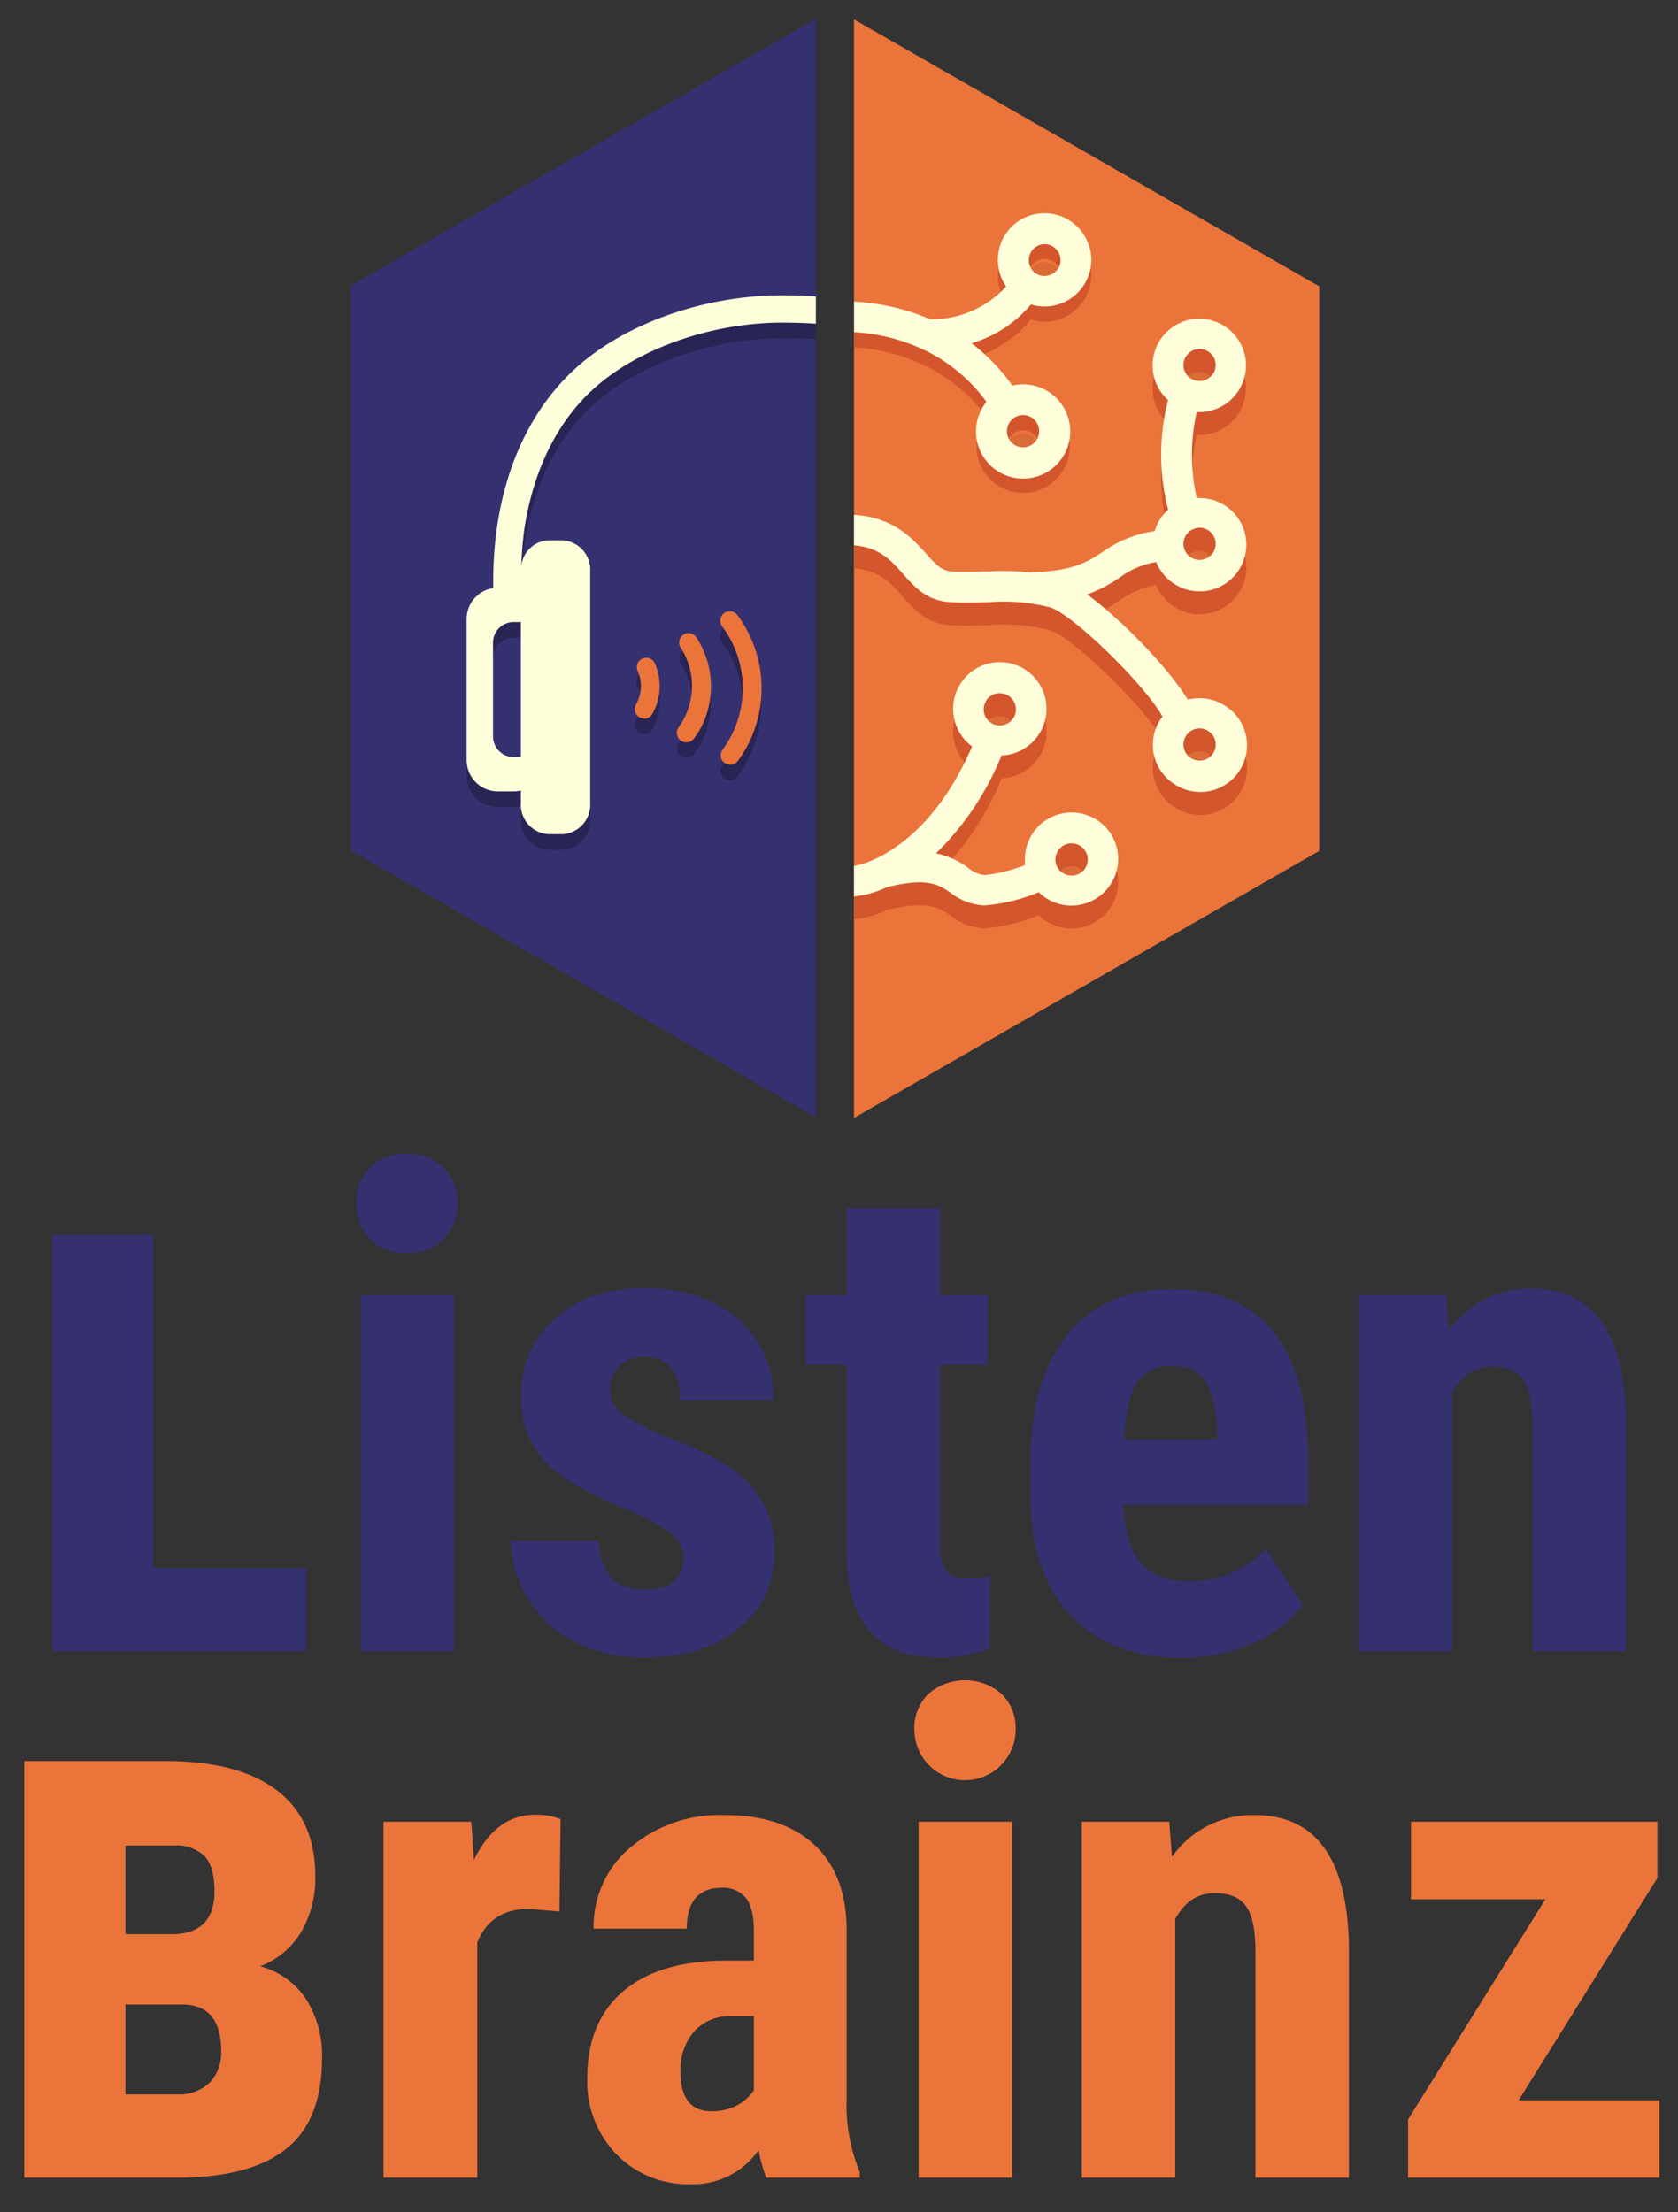 <svg xmlns="http://www.w3.org/2000/svg" xmlns:xlink="http://www.w3.org/1999/xlink" viewBox="0 0 220 290"><rect x="0" y="0" width="220" height="290" fill="#333333" stroke="none"/><defs><style>.cls-1{fill:none;}.cls-2{isolation:isolate;}.cls-3{fill:#eb743b;}.cls-4{fill:#353070;}.cls-5,.cls-9{mix-blend-mode:multiply;}.cls-5{opacity:0.07;}.cls-6{clip-path:url(#clip-path);}.cls-7{fill:#d3562c;}.cls-8{fill:#fffedb;}.cls-9{opacity:0.25;}</style><clipPath id="clip-path"><rect class="cls-1" x="111.97" y="27.95" width="51.43" height="90.79"/></clipPath></defs><g class="cls-2"><g id="Layer_1" data-name="Layer 1"><polygon class="cls-3" points="111.97 2.54 111.97 146.54 172.97 111.54 172.97 37.54 111.97 2.54"/><polygon class="cls-4" points="106.97 2.46 45.97 37.46 45.97 111.46 106.97 146.46 106.97 2.46"/><g class="cls-5"><g class="cls-6"><path d="M129.27,94.27a2.1,2.1,0,0,1,1.82-1,2.17,2.17,0,0,1,1.08.3,2.11,2.11,0,0,1-1.09,3.93,2.17,2.17,0,0,1-1.08-.3,2.13,2.13,0,0,1-.73-2.9m12.6,22.36a2.12,2.12,0,0,1-3-.22,2.12,2.12,0,0,1,.23-3,2.06,2.06,0,0,1,1.37-.52,2.09,2.09,0,0,1,1.61.75,2.11,2.11,0,0,1-.23,3"/><path d="M121,48.15l.21,0-.21,0"/><path d="M132.35,57.8a2,2,0,0,1,.67-.67,2.17,2.17,0,0,1,1.12-.31,2.09,2.09,0,0,1,1.12.32,2.12,2.12,0,0,1-1.13,3.91,2.16,2.16,0,0,1-1.13-.33,2.13,2.13,0,0,1-.65-2.92m6.38-20.19a2.15,2.15,0,0,1-2.92.65l-.09-.06a2.11,2.11,0,0,1,1.22-3.83,2.12,2.12,0,0,1,1.79,3.24"/><path d="M155.49,49.21a2.12,2.12,0,0,1,2.91-.66,2.16,2.16,0,0,1,.94,1.33,2.11,2.11,0,0,1-3.19,2.24l-.1-.06a2.12,2.12,0,0,1-.56-2.85m0,23.46a2.12,2.12,0,0,1,1.79-1,2,2,0,0,1,1.12.33,2.09,2.09,0,0,1,.66,2.91,2.14,2.14,0,0,1-2.91.65l-.1-.06a2.12,2.12,0,0,1-.56-2.85m0,26.3a2.12,2.12,0,0,1,1.79-1,2,2,0,0,1,1.12.33,2.1,2.1,0,0,1,.66,2.91,2.15,2.15,0,0,1-2.91.66l-.1-.07a2.11,2.11,0,0,1-.56-2.85"/><path d="M145.14,108.64a6.12,6.12,0,0,0-10.72,4.74,20,20,0,0,1-5.32,1.33,4,4,0,0,1-2.23-1,10.71,10.71,0,0,0-4.15-1.85,37.66,37.66,0,0,0,8.59-12.83,6.12,6.12,0,1,0-5.48-9.25,6.13,6.13,0,0,0,1.62,8.07c-4,9.22-9.22,13.08-12.56,14.68a2.48,2.48,0,0,0-.37.17,11,11,0,0,1-2.55.81v4a12.66,12.66,0,0,0,4.24-1.19c5.35-1.36,6.84-.36,8.41.7a7.79,7.79,0,0,0,4.26,1.66h.31a23.61,23.61,0,0,0,7-1.72,6.11,6.11,0,0,0,8.27.27,6.11,6.11,0,0,0,.66-8.63M129.27,91.87a2.09,2.09,0,0,1,1.82-1,2.17,2.17,0,0,1,1.08.3,2.12,2.12,0,0,1,.73,2.9,2.11,2.11,0,0,1-3.63-2.16m12.6,22.36a2.09,2.09,0,0,1-1.37.51,2.11,2.11,0,0,1-1.38-3.72,2.09,2.09,0,0,1,1.37-.51,2.11,2.11,0,0,1,1.61.74,2.12,2.12,0,0,1-.23,3"/><path d="M121,45.74l.21,0-.21,0"/><path d="M142.92,32.74a6.12,6.12,0,1,0-11,4.82,13.33,13.33,0,0,1-9.94,4.3,28.93,28.93,0,0,0-10-2.32v4a24.65,24.65,0,0,1,8.74,2.13h0a21.6,21.6,0,0,1,8.61,7,4.7,4.7,0,0,0-.38.53,6.18,6.18,0,1,0,3.78-2.66A26.24,26.24,0,0,0,127.39,45a16.24,16.24,0,0,0,7.78-5.09,6.22,6.22,0,0,0,1.77.27,6.14,6.14,0,0,0,6-7.46M132.35,55.39a2,2,0,0,1,.67-.66,2.12,2.12,0,0,1,2.24,0,2.12,2.12,0,0,1-1.13,3.91,2.07,2.07,0,0,1-1.13-.33,2.12,2.12,0,0,1-.65-2.92m6.38-20.19a2.15,2.15,0,0,1-2.92.66l-.09-.07A2.11,2.11,0,0,1,136.94,32a2.16,2.16,0,0,1,1.13.33,2.12,2.12,0,0,1,.66,2.91"/><path d="M151.61,73.73a6.15,6.15,0,0,0,2.11,2.65l.29.19a6.12,6.12,0,1,0,3.27-11.29h-.38a25.63,25.63,0,0,1,0-11.26l.33,0a6.12,6.12,0,1,0-4.14-1.62l.07,0a28.64,28.64,0,0,0,0,14.42c-.14.13-.29.26-.42.4a6.54,6.54,0,0,0-.64.83,6.13,6.13,0,0,0-.71,1.57,15.28,15.28,0,0,0-6.82,2.73c-2,1.33-4,2.57-9.64,2.67a32.77,32.77,0,0,0-5.29-.12c-1.43,0-2.91.11-4.85,0-1.33-.07-2.1-.88-3.45-2.42-1.81-2-4.22-4.65-9.37-5v4c3.29.3,4.79,1.89,6.35,3.67s3.18,3.61,6.26,3.78c2.12.11,3.76.05,5.21,0a24.35,24.35,0,0,1,7.85.68c2.61.64,12.1,9.67,14.78,14.32-.11.15-.22.29-.32.44a6.11,6.11,0,0,0,1.62,8.25l.29.19a6.12,6.12,0,1,0,6.53-10.35,6.18,6.18,0,0,0-3.26-.94,6.64,6.64,0,0,0-1.55.19c-2.56-4.18-8.65-10.45-13.19-13.79a18.12,18.12,0,0,0,4.22-2.19,11.17,11.17,0,0,1,4.85-2.06m3.88-26.93a2.12,2.12,0,0,1,1.79-1,2,2,0,0,1,1.12.33,2.1,2.1,0,0,1,.66,2.91,2.14,2.14,0,0,1-2.91.65l-.1-.06a2.12,2.12,0,0,1-.56-2.85m0,23.46a2.12,2.12,0,0,1,1.79-1,2.1,2.1,0,0,1,1.12.33,2.14,2.14,0,0,1,.94,1.33,2.09,2.09,0,0,1-.28,1.58,2.14,2.14,0,0,1-2.91.66l-.1-.07a2.11,2.11,0,0,1-.56-2.85m0,26.31a2.12,2.12,0,0,1,2.91-.66,2.16,2.16,0,0,1,.94,1.33,2.11,2.11,0,0,1-3.19,2.24l-.1-.06a2.12,2.12,0,0,1-.56-2.85"/></g></g><path class="cls-7" d="M145.14,111.64a6.12,6.12,0,0,0-10.72,4.74,20,20,0,0,1-5.32,1.33,4,4,0,0,1-2.23-1,10.71,10.71,0,0,0-4.15-1.85,37.66,37.66,0,0,0,8.59-12.83,6.12,6.12,0,1,0-5.48-9.25,6.13,6.13,0,0,0,1.62,8.07c-4,9.22-9.22,13.08-12.56,14.68a2.48,2.48,0,0,0-.37.17,11,11,0,0,1-2.55.81v4a12.66,12.66,0,0,0,4.24-1.19c5.35-1.36,6.84-.36,8.41.7a7.79,7.79,0,0,0,4.26,1.66h.31a23.61,23.61,0,0,0,7-1.72,6.11,6.11,0,0,0,8.27.27,6.11,6.11,0,0,0,.66-8.63M129.27,94.87a2.09,2.09,0,0,1,1.82-1,2.17,2.17,0,0,1,1.08.3,2.12,2.12,0,0,1,.73,2.9,2.11,2.11,0,0,1-3.63-2.16m12.6,22.36a2.09,2.09,0,0,1-1.37.51,2.11,2.11,0,0,1-1.38-3.72,2.09,2.09,0,0,1,1.37-.51,2.11,2.11,0,0,1,1.61.74,2.12,2.12,0,0,1-.23,3"/><path d="M121,48.15l.21,0-.21,0"/><path class="cls-7" d="M142.92,34.75a6.12,6.12,0,0,0-2.71-3.85,6.19,6.19,0,0,0-3.27-.94,6.06,6.06,0,0,0-5.17,2.85,6.13,6.13,0,0,0,.14,6.76A13.35,13.35,0,0,1,122,43.86a29.16,29.16,0,0,0-10-2.32v4a24.69,24.69,0,0,1,8.74,2.14h0a21.68,21.68,0,0,1,8.61,7,4,4,0,0,0-.38.54,6.12,6.12,0,1,0,8.44-1.91,6.25,6.25,0,0,0-4.66-.76A26.19,26.19,0,0,0,127.39,47a16.34,16.34,0,0,0,7.78-5.1,6.22,6.22,0,0,0,1.77.27,6.13,6.13,0,0,0,6-7.45M132.35,57.39a2.11,2.11,0,0,1,.67-.66,2.17,2.17,0,0,1,1.12-.31,2.09,2.09,0,0,1,1.12.32,2.12,2.12,0,0,1-1.13,3.91,2.12,2.12,0,0,1-1.78-3.26m6.38-20.18a2.15,2.15,0,0,1-2.92.65l-.09-.06a2.11,2.11,0,0,1-.56-2.85,2.08,2.08,0,0,1,1.78-1,2.15,2.15,0,0,1,1.13.32,2.11,2.11,0,0,1,.93,1.33,2.07,2.07,0,0,1-.27,1.59"/><path class="cls-7" d="M151.61,76.73a6.15,6.15,0,0,0,2.11,2.65l.29.19a6.12,6.12,0,1,0,3.27-11.29h-.38a25.63,25.63,0,0,1,0-11.26l.33,0a6.12,6.12,0,1,0-4.14-1.62l.07,0a28.64,28.64,0,0,0,0,14.42c-.14.13-.29.26-.42.4a6.54,6.54,0,0,0-.64.83,6.13,6.13,0,0,0-.71,1.57,15.16,15.16,0,0,0-6.82,2.73c-2,1.33-4,2.57-9.64,2.67a32.77,32.77,0,0,0-5.29-.12c-1.43,0-2.91.11-4.85,0-1.33-.07-2.1-.88-3.45-2.42-1.81-2-4.22-4.65-9.37-5v4c3.29.3,4.79,1.89,6.35,3.67s3.18,3.61,6.26,3.78c2.12.11,3.76.05,5.21,0a24.35,24.35,0,0,1,7.85.68c2.61.64,12.1,9.67,14.78,14.32-.11.15-.22.29-.32.44a6.11,6.11,0,0,0,1.62,8.25l.29.19a6.12,6.12,0,1,0,6.53-10.35,6.18,6.18,0,0,0-3.26-.94,6.64,6.64,0,0,0-1.55.19c-2.56-4.18-8.65-10.45-13.19-13.79a18.12,18.12,0,0,0,4.22-2.19,11.17,11.17,0,0,1,4.85-2.06m3.88-26.93a2.12,2.12,0,0,1,1.79-1,2,2,0,0,1,1.12.33,2.1,2.1,0,0,1,.66,2.91,2.14,2.14,0,0,1-2.91.65l-.1-.06a2.11,2.11,0,0,1-.56-2.85m0,23.46a2.12,2.12,0,0,1,1.79-1,2.1,2.1,0,0,1,1.12.33,2.14,2.14,0,0,1,.94,1.33,2.1,2.1,0,0,1-.28,1.58,2.14,2.14,0,0,1-2.91.66l-.1-.07a2.11,2.11,0,0,1-.56-2.85m0,26.31a2.12,2.12,0,0,1,2.91-.66,2.16,2.16,0,0,1,.94,1.33,2.11,2.11,0,0,1-3.19,2.24l-.1-.06a2.12,2.12,0,0,1-.56-2.85"/><path class="cls-8" d="M145.14,108.64a6.12,6.12,0,0,0-10.72,4.74,20,20,0,0,1-5.32,1.33,4,4,0,0,1-2.23-1,10.71,10.71,0,0,0-4.15-1.85,37.66,37.66,0,0,0,8.59-12.83,6.12,6.12,0,1,0-5.48-9.25,6.13,6.13,0,0,0,1.62,8.07c-4,9.22-9.22,13.08-12.56,14.68a2.48,2.48,0,0,0-.37.17,11,11,0,0,1-2.55.81v4a12.66,12.66,0,0,0,4.24-1.19c5.35-1.36,6.84-.36,8.41.7a7.79,7.79,0,0,0,4.26,1.66h.31a23.61,23.61,0,0,0,7-1.72,6.11,6.11,0,0,0,8.27.27,6.11,6.11,0,0,0,.66-8.63M129.27,91.87a2.09,2.09,0,0,1,1.82-1,2.17,2.17,0,0,1,1.08.3,2.12,2.12,0,0,1,.73,2.9,2.11,2.11,0,0,1-3.63-2.16m12.6,22.36a2.09,2.09,0,0,1-1.37.51,2.11,2.11,0,0,1-1.38-3.72,2.09,2.09,0,0,1,1.37-.51,2.11,2.11,0,0,1,1.61.74,2.12,2.12,0,0,1-.23,3"/><path class="cls-8" d="M121,45.74l.21,0-.21,0"/><path class="cls-8" d="M142.92,32.74a6.12,6.12,0,1,0-11,4.82,13.33,13.33,0,0,1-9.94,4.3,28.93,28.93,0,0,0-10-2.32v4a24.65,24.65,0,0,1,8.74,2.13h0a21.6,21.6,0,0,1,8.61,7,4.7,4.7,0,0,0-.38.53,6.18,6.18,0,1,0,3.78-2.66A26.24,26.24,0,0,0,127.39,45a16.24,16.24,0,0,0,7.78-5.09,6.22,6.22,0,0,0,1.77.27,6.14,6.14,0,0,0,6-7.46M132.35,55.39a2,2,0,0,1,.67-.66,2.12,2.12,0,0,1,2.24,0,2.12,2.12,0,0,1-1.13,3.91,2.07,2.07,0,0,1-1.13-.33,2.12,2.12,0,0,1-.65-2.92m6.38-20.19a2.15,2.15,0,0,1-2.92.66l-.09-.07A2.11,2.11,0,0,1,136.94,32a2.16,2.16,0,0,1,1.13.33,2.12,2.12,0,0,1,.66,2.91"/><path class="cls-8" d="M151.61,73.73a6.15,6.15,0,0,0,2.11,2.65l.29.19a6.12,6.12,0,1,0,3.27-11.29h-.38a25.63,25.63,0,0,1,0-11.26l.33,0a6.12,6.12,0,1,0-4.14-1.62l.07,0a28.64,28.64,0,0,0,0,14.42c-.14.13-.29.26-.42.4a6.54,6.54,0,0,0-.64.83,6.13,6.13,0,0,0-.71,1.57,15.28,15.28,0,0,0-6.82,2.73c-2,1.33-4,2.57-9.64,2.67a32.77,32.77,0,0,0-5.29-.12c-1.43,0-2.91.11-4.85,0-1.33-.07-2.1-.88-3.45-2.42-1.81-2-4.22-4.65-9.37-5v4c3.29.3,4.79,1.89,6.35,3.67s3.18,3.61,6.26,3.78c2.12.11,3.76.05,5.21,0a24.35,24.35,0,0,1,7.85.68c2.61.64,12.1,9.67,14.78,14.32-.11.15-.22.29-.32.44a6.11,6.11,0,0,0,1.62,8.25l.29.19a6.12,6.12,0,1,0,6.53-10.35,6.18,6.18,0,0,0-3.26-.94,6.64,6.64,0,0,0-1.55.19c-2.56-4.18-8.65-10.45-13.19-13.79a18.12,18.12,0,0,0,4.22-2.19,11.17,11.17,0,0,1,4.85-2.06m3.88-26.93a2.12,2.12,0,0,1,1.79-1,2,2,0,0,1,1.12.33,2.1,2.1,0,0,1,.66,2.91,2.14,2.14,0,0,1-2.91.65l-.1-.06a2.12,2.12,0,0,1-.56-2.85m0,23.46a2.12,2.12,0,0,1,1.79-1,2.1,2.1,0,0,1,1.12.33,2.14,2.14,0,0,1,.94,1.33,2.09,2.09,0,0,1-.28,1.58,2.14,2.14,0,0,1-2.91.66l-.1-.07a2.11,2.11,0,0,1-.56-2.85m0,26.31a2.12,2.12,0,0,1,2.91-.66,2.16,2.16,0,0,1,.94,1.33,2.11,2.11,0,0,1-3.19,2.24l-.1-.06a2.12,2.12,0,0,1-.56-2.85"/><g class="cls-9"><path d="M90,99.35a1.22,1.22,0,0,1-.71-.22,1.24,1.24,0,0,1-.3-1.72,10,10,0,0,0,.75-1.26A9.25,9.25,0,0,0,89.25,87a1.23,1.23,0,1,1,2.07-1.34A11.83,11.83,0,0,1,92,97.25,12,12,0,0,1,91,98.83a1.23,1.23,0,0,1-1,.52"/><path d="M95.7,102.29a1.18,1.18,0,0,1-.73-.24,1.22,1.22,0,0,1-.26-1.72,13.72,13.72,0,0,0,1.22-2,13.55,13.55,0,0,0-1.28-14.16,1.23,1.23,0,1,1,2-1.47A16,16,0,0,1,98.14,99.4a16.48,16.48,0,0,1-1.44,2.39,1.23,1.23,0,0,1-1,.5"/><path d="M84.45,96.23a1.2,1.2,0,0,1-.6-.16,1.23,1.23,0,0,1-.46-1.68,4.93,4.93,0,0,0,.18-4.47,1.23,1.23,0,1,1,2.24-1,7.38,7.38,0,0,1-.28,6.72,1.22,1.22,0,0,1-1.08.62"/></g><path class="cls-3" d="M90,97.31a1.24,1.24,0,0,1-1-2,10.6,10.6,0,0,0,.75-1.25,9.27,9.27,0,0,0-.51-9.17,1.23,1.23,0,1,1,2.07-1.33A11.81,11.81,0,0,1,92,95.2,11.35,11.35,0,0,1,91,96.78a1.21,1.21,0,0,1-1,.53"/><path class="cls-3" d="M95.7,100.25A1.25,1.25,0,0,1,95,100a1.23,1.23,0,0,1-.26-1.73,14.16,14.16,0,0,0,1.22-2,13.55,13.55,0,0,0-1.28-14.16,1.24,1.24,0,0,1,2-1.48,16.13,16.13,0,0,1,.07,19.11,1.24,1.24,0,0,1-1,.51"/><path class="cls-3" d="M84.45,94.19a1.31,1.31,0,0,1-.6-.16,1.24,1.24,0,0,1-.46-1.69,4.93,4.93,0,0,0,.18-4.47,1.23,1.23,0,0,1,2.24-1,7.38,7.38,0,0,1-.28,6.72,1.23,1.23,0,0,1-1.08.63"/><g class="cls-9"><path d="M102.59,40.76c-10.35,0-20.82,3.74-27.34,9.76-7,6.5-10.76,16.61-10.58,28.62a4.08,4.08,0,0,0-3.49,4V101.7a4.09,4.09,0,0,0,4.09,4.09h2.08a4.1,4.1,0,0,0,.94-.12v1.64a3.86,3.86,0,0,0,3.57,4.09H73.8a3.86,3.86,0,0,0,3.58-4.09V77a3.86,3.86,0,0,0-3.58-4.09H71.86a3.75,3.75,0,0,0-3.51,3.36A44.25,44.25,0,0,1,68.8,71C70,63.63,73,57.46,77.68,53.15c5.79-5.35,15.57-8.81,24.91-8.81,1.07,0,3.32,0,4.38.14V40.91C105.74,40.8,103.73,40.76,102.59,40.76ZM67.35,101.28a2.71,2.71,0,0,1-2.71-2.71V86.29a2.71,2.71,0,0,1,2.71-2.71h.94v17.7Z"/></g><path class="cls-8" d="M102.59,38.71c-10.35,0-20.82,3.74-27.34,9.76-7,6.51-10.76,16.61-10.58,28.62a4.09,4.09,0,0,0-3.49,4V99.65a4.09,4.09,0,0,0,4.09,4.09h2.08a4.1,4.1,0,0,0,.94-.11v1.63a3.86,3.86,0,0,0,3.57,4.09H73.8a3.86,3.86,0,0,0,3.58-4.09V74.92a3.86,3.86,0,0,0-3.58-4.09H71.86a3.76,3.76,0,0,0-3.51,3.37A44.43,44.43,0,0,1,68.8,69C70,61.59,73,55.42,77.68,51.1c5.79-5.35,15.57-8.81,24.91-8.81,1.07,0,3.32.05,4.38.15V38.87C105.74,38.75,103.73,38.71,102.59,38.71ZM67.35,99.24a2.72,2.72,0,0,1-2.71-2.71V84.25a2.71,2.71,0,0,1,2.71-2.71h.94v17.7Z"/><path class="cls-4" d="M20.1,205.54H40.16v10.92H6.83V161.85H20.1Z"/><path class="cls-4" d="M46.71,157.72a6.28,6.28,0,0,1,1.81-4.65,6.53,6.53,0,0,1,4.83-1.82,6.53,6.53,0,0,1,4.83,1.82A6.28,6.28,0,0,1,60,157.72a6.25,6.25,0,0,1-6.64,6.51,6.25,6.25,0,0,1-6.64-6.51Zm12.81,58.74H47.27V169.8H59.52Z"/><path class="cls-4" d="M89.62,204a3.84,3.84,0,0,0-1.49-2.87,29.53,29.53,0,0,0-6.62-3.55q-7.55-3.06-10.37-6.34A12.06,12.06,0,0,1,68.32,183a13,13,0,0,1,4.42-10.12q4.41-4,11.7-4,7.68,0,12.29,4a13.34,13.34,0,0,1,4.62,10.65H89.14q0-5.69-4.74-5.69a4.38,4.38,0,0,0-3.19,1.21A4.47,4.47,0,0,0,80,182.43a3.53,3.53,0,0,0,1.38,2.74,30.5,30.5,0,0,0,6.51,3.39q7.45,2.76,10.54,6.14a12.52,12.52,0,0,1,3.09,8.78,12.25,12.25,0,0,1-4.7,10q-4.71,3.79-12.34,3.8a19.56,19.56,0,0,1-9-2,15.11,15.11,0,0,1-6.15-5.58A14.39,14.39,0,0,1,67,202h11.6a7.39,7.39,0,0,0,1.49,4.79q1.4,1.59,4.59,1.59Q89.62,208.39,89.62,204Z"/><path class="cls-4" d="M123.25,158.33V169.8h6.26v9.14h-6.26v23.19a6.84,6.84,0,0,0,.76,3.8,3.4,3.4,0,0,0,2.91,1,11.48,11.48,0,0,0,2.89-.3l-.09,9.49a19.13,19.13,0,0,1-6.72,1.16q-11.82,0-12-13.56V178.94h-5.39V169.8h5.39V158.33Z"/><path class="cls-4" d="M155,217.32q-9.4,0-14.66-5.61t-5.27-16V192q0-11,4.83-17t13.85-6q8.79,0,13.24,5.62t4.52,16.65v6H147.27q.27,5.2,2.29,7.6c1.35,1.6,3.44,2.41,6.25,2.41A13.72,13.72,0,0,0,166,203l4.79,7.38a15.83,15.83,0,0,1-6.51,5A22.36,22.36,0,0,1,155,217.32Zm-7.68-28.63h12.2v-1.13a12.84,12.84,0,0,0-1.38-6.33q-1.29-2.16-4.48-2.16a5.09,5.09,0,0,0-4.64,2.28C148.1,182.88,147.53,185.32,147.36,188.69Z"/><path class="cls-4" d="M189.62,169.8l.35,4.61a12.94,12.94,0,0,1,10.82-5.48q12,0,12.38,16.87v30.66H200.92V186.7q0-4-1.19-5.75c-.79-1.2-2.17-1.79-4.16-1.79-2.21,0-3.94,1.13-5.17,3.4v33.9H178.15V169.8Z"/><path class="cls-3" d="M3.18,285.46V230.85H21.74q9.57,0,14.6,3.87c3.36,2.57,5,6.32,5,11.22a14,14,0,0,1-1.83,7.27,10.72,10.72,0,0,1-5.39,4.54,10.45,10.45,0,0,1,6,4.29,13.73,13.73,0,0,1,2.1,7.76q0,8.16-4.73,11.91t-14.25,3.75Zm13.26-31.92h6.38c3.53-.1,5.3-2,5.3-5.63,0-2.16-.44-3.69-1.32-4.62a5.32,5.32,0,0,0-4-1.38H16.44Zm0,9.23v11.77h6.8A5.69,5.69,0,0,0,27.48,273,5.62,5.62,0,0,0,29,268.89q0-5.92-4.78-6.12Z"/><path class="cls-3" d="M73.35,250.57l-4-.34q-5,0-6.77,4.39v30.84H50.28V238.8H61.79l.35,5q2.88-5.91,8-5.91a8.39,8.39,0,0,1,3.36.57Z"/><path class="cls-3" d="M100.47,285.46a17.17,17.17,0,0,1-1-3.63,10.42,10.42,0,0,1-8.88,4.49,13.14,13.14,0,0,1-9.73-3.88A13.66,13.66,0,0,1,77,272.39q0-7.33,4.68-11.34T95.13,257h3.71V253.2q0-3.15-1.08-4.44a3.88,3.88,0,0,0-3.15-1.3c-3,0-4.57,1.79-4.57,5.35H77.83a13.49,13.49,0,0,1,4.86-10.67A18.06,18.06,0,0,1,95,237.93q7.68,0,11.88,4T111,253.33v21.95a23,23,0,0,0,1.72,9.44v.74Zm-7.2-8.71a6.88,6.88,0,0,0,3.45-.82A5.91,5.91,0,0,0,98.84,274v-9.71H95.9a6.26,6.26,0,0,0-4.89,2,7.62,7.62,0,0,0-1.79,5.3Q89.22,276.75,93.27,276.75Z"/><path class="cls-3" d="M119.88,226.72a6.28,6.28,0,0,1,1.81-4.65,7.32,7.32,0,0,1,9.66,0,6.28,6.28,0,0,1,1.81,4.65,6.64,6.64,0,1,1-13.28,0Zm12.81,58.74H120.44V238.8h12.25Z"/><path class="cls-3" d="M153.3,238.8l.35,4.61a12.94,12.94,0,0,1,10.82-5.48q12,0,12.38,16.87v30.66H164.6V255.7q0-4-1.19-5.75c-.79-1.2-2.17-1.79-4.16-1.79-2.21,0-3.94,1.13-5.17,3.4v33.9H141.83V238.8Z"/><path class="cls-3" d="M199.1,275.32h18.46v10.14H184.61v-7.64l18-28.85H185V238.8H217.3v7.37Z"/></g></g></svg>